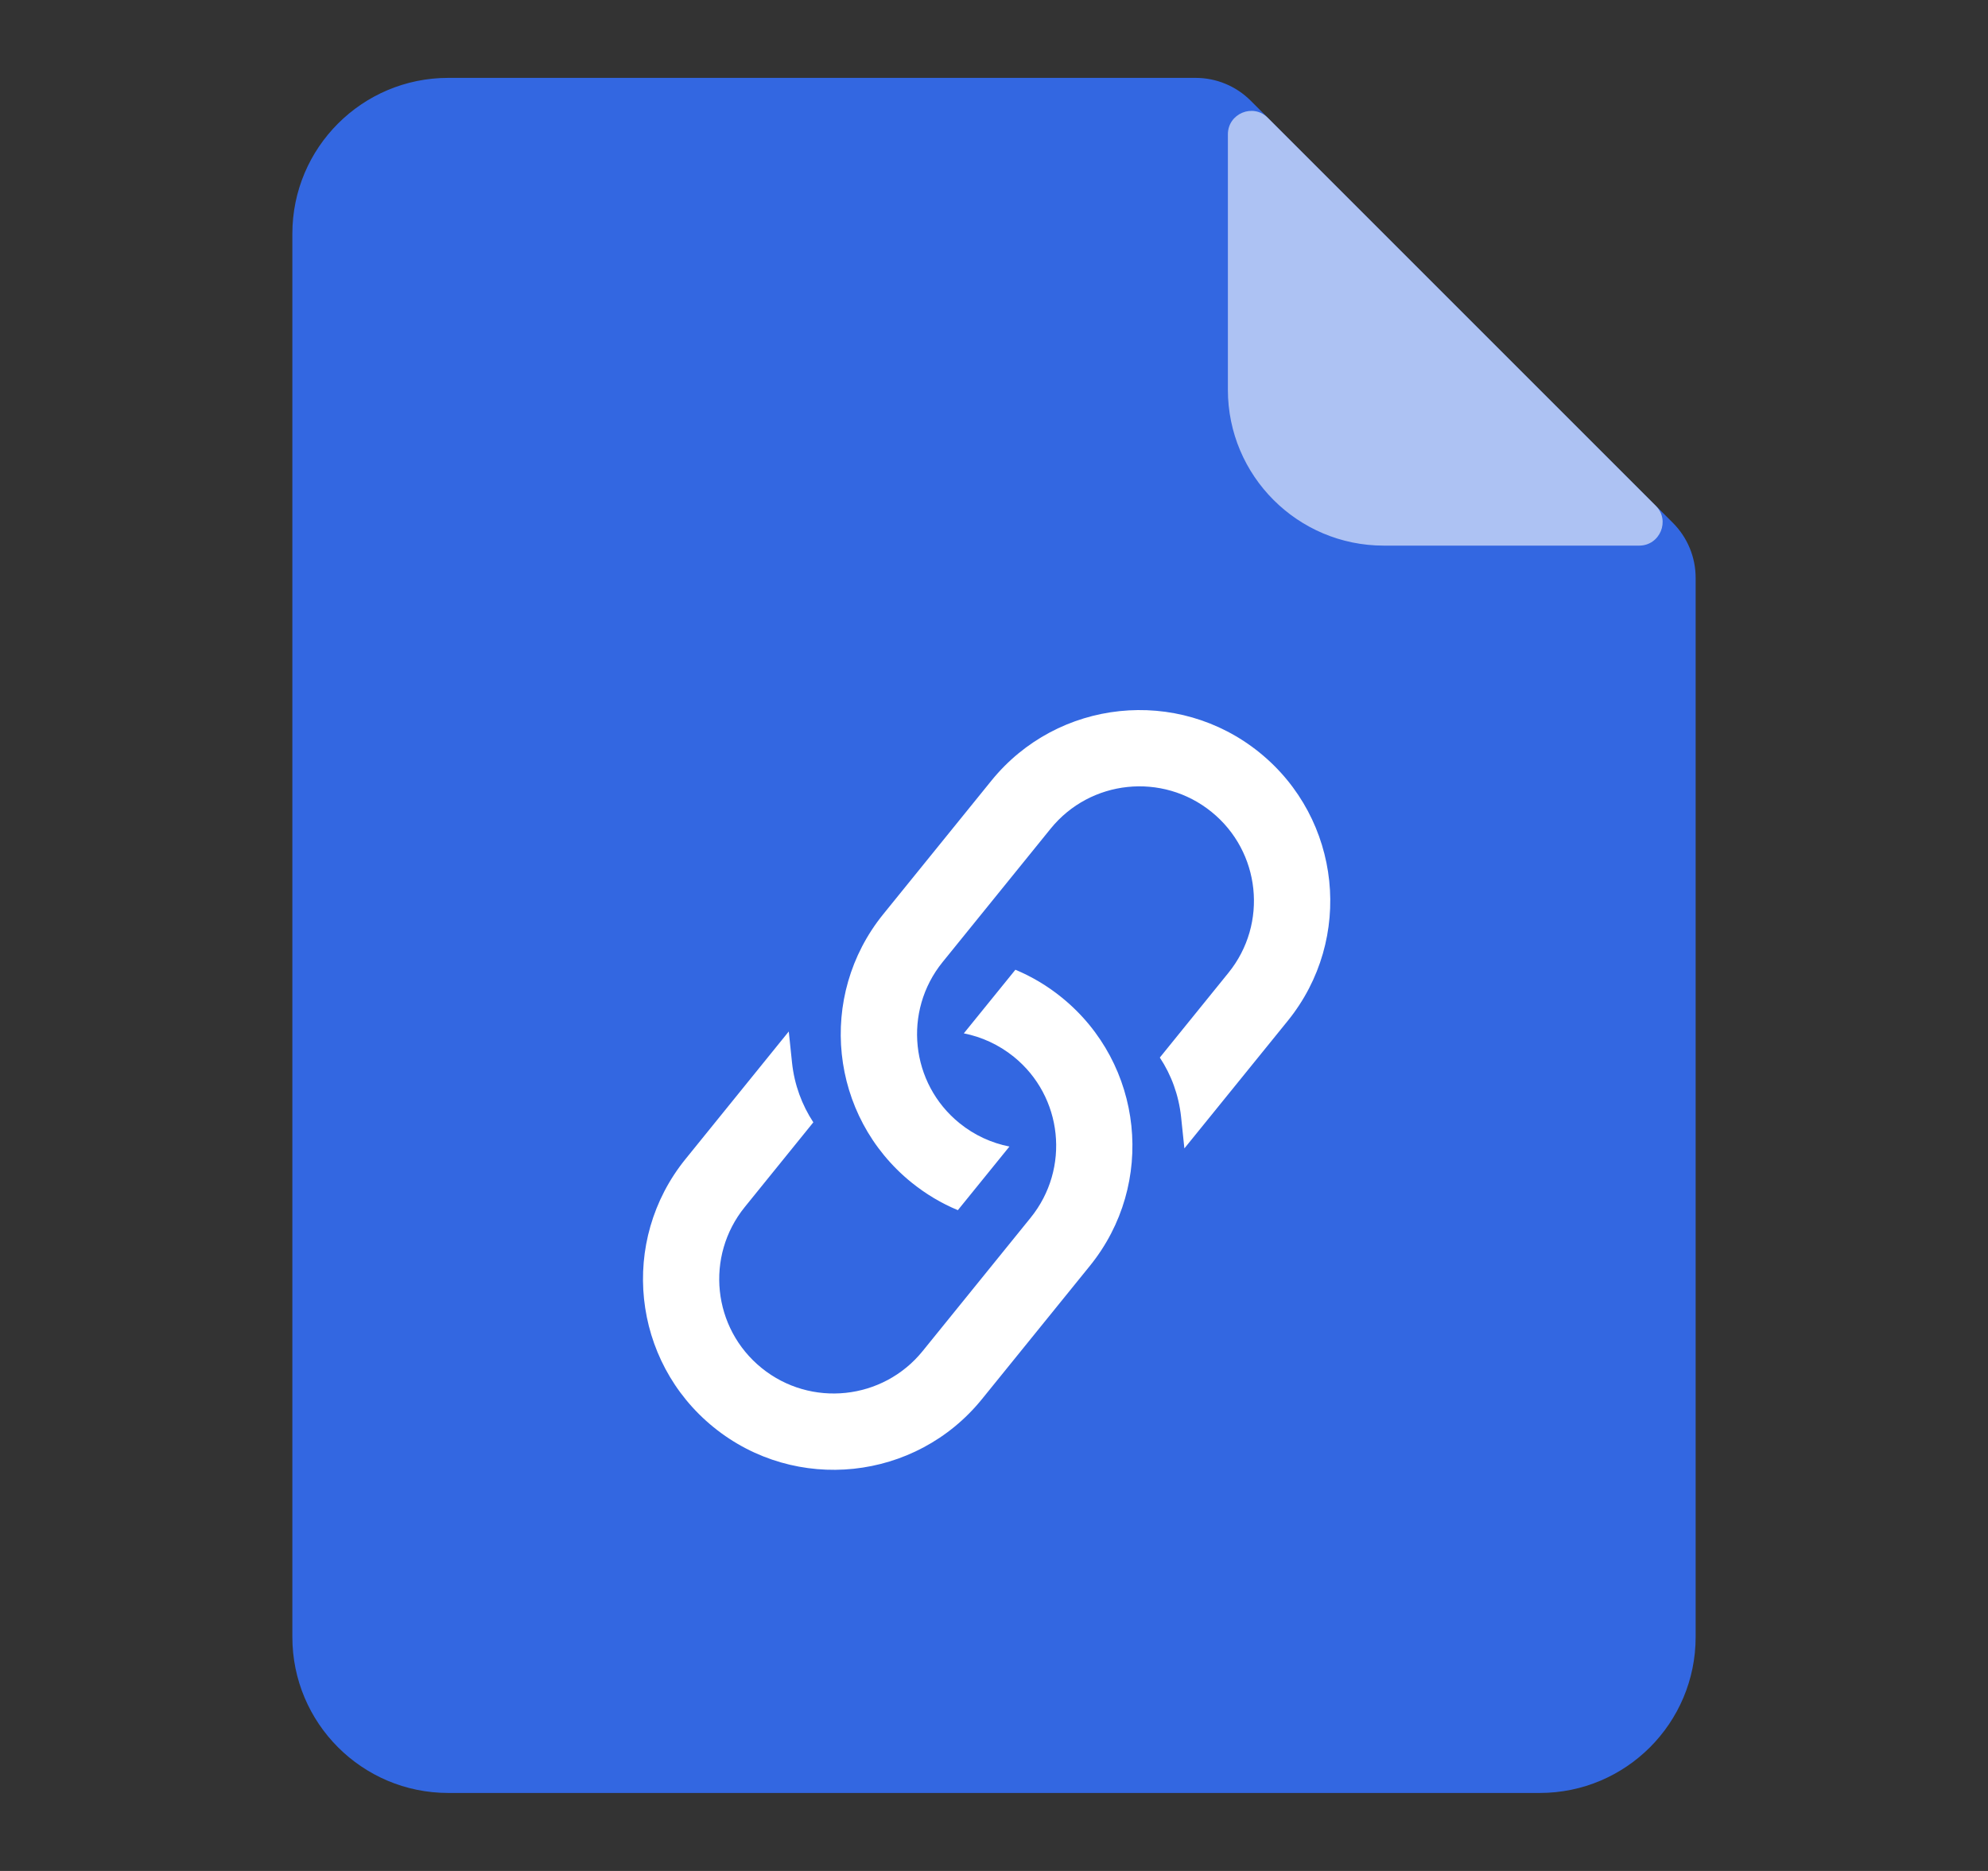 <svg width="17" height="16" viewBox="0 0 17 16" fill="none" xmlns="http://www.w3.org/2000/svg">
    <rect x="0" y="0" width="17" height="16" fill="#333333" stroke="none"/>
    <g id="icon_file-link-blue_colorful">
        <path id="Rectangle 2526" opacity="0.9"
            d="M2.5 1.999C2.5 1.263 3.097 0.666 3.833 0.666H10.224C10.401 0.666 10.57 0.736 10.695 0.861L14.305 4.471C14.43 4.596 14.5 4.765 14.5 4.942V13.999C14.5 14.736 13.903 15.333 13.167 15.333H3.833C3.097 15.333 2.5 14.736 2.5 13.999V1.999Z"
            fill="#336DF4" />
        <path id="Rectangle 2527" opacity="0.6"
            d="M10.5 1.149C10.5 0.971 10.715 0.881 10.841 1.007L14.159 4.325C14.285 4.451 14.195 4.666 14.017 4.666H11.833C11.097 4.666 10.5 4.069 10.5 3.333V1.149Z"
            fill="#fff" />
        <path id="icon_global_link_nor"
            d="M8.683 8.293C8.822 8.351 8.956 8.43 9.079 8.53C9.779 9.097 9.887 10.124 9.321 10.824L8.397 11.965C7.83 12.665 6.803 12.773 6.103 12.206C5.403 11.639 5.295 10.612 5.862 9.912L6.745 8.821L6.773 9.089C6.793 9.277 6.858 9.45 6.955 9.598L6.369 10.322C6.028 10.743 6.093 11.359 6.513 11.699C6.933 12.039 7.55 11.974 7.89 11.554L8.813 10.414C9.154 9.993 9.089 9.377 8.669 9.037C8.54 8.933 8.393 8.867 8.242 8.837L8.683 8.293ZM8.191 10.349C8.051 10.291 7.918 10.212 7.794 10.112C7.094 9.545 6.986 8.518 7.553 7.818L8.477 6.677C9.044 5.977 10.071 5.869 10.771 6.436C11.471 7.003 11.579 8.03 11.012 8.73L10.128 9.821L10.1 9.553C10.08 9.365 10.016 9.192 9.918 9.044L10.505 8.319C10.845 7.899 10.78 7.283 10.36 6.943C9.94 6.603 9.324 6.667 8.984 7.087L8.06 8.228C7.72 8.648 7.785 9.265 8.205 9.605C8.333 9.709 8.48 9.775 8.632 9.805L8.191 10.349Z"
            fill="white" />
    </g>
</svg>

